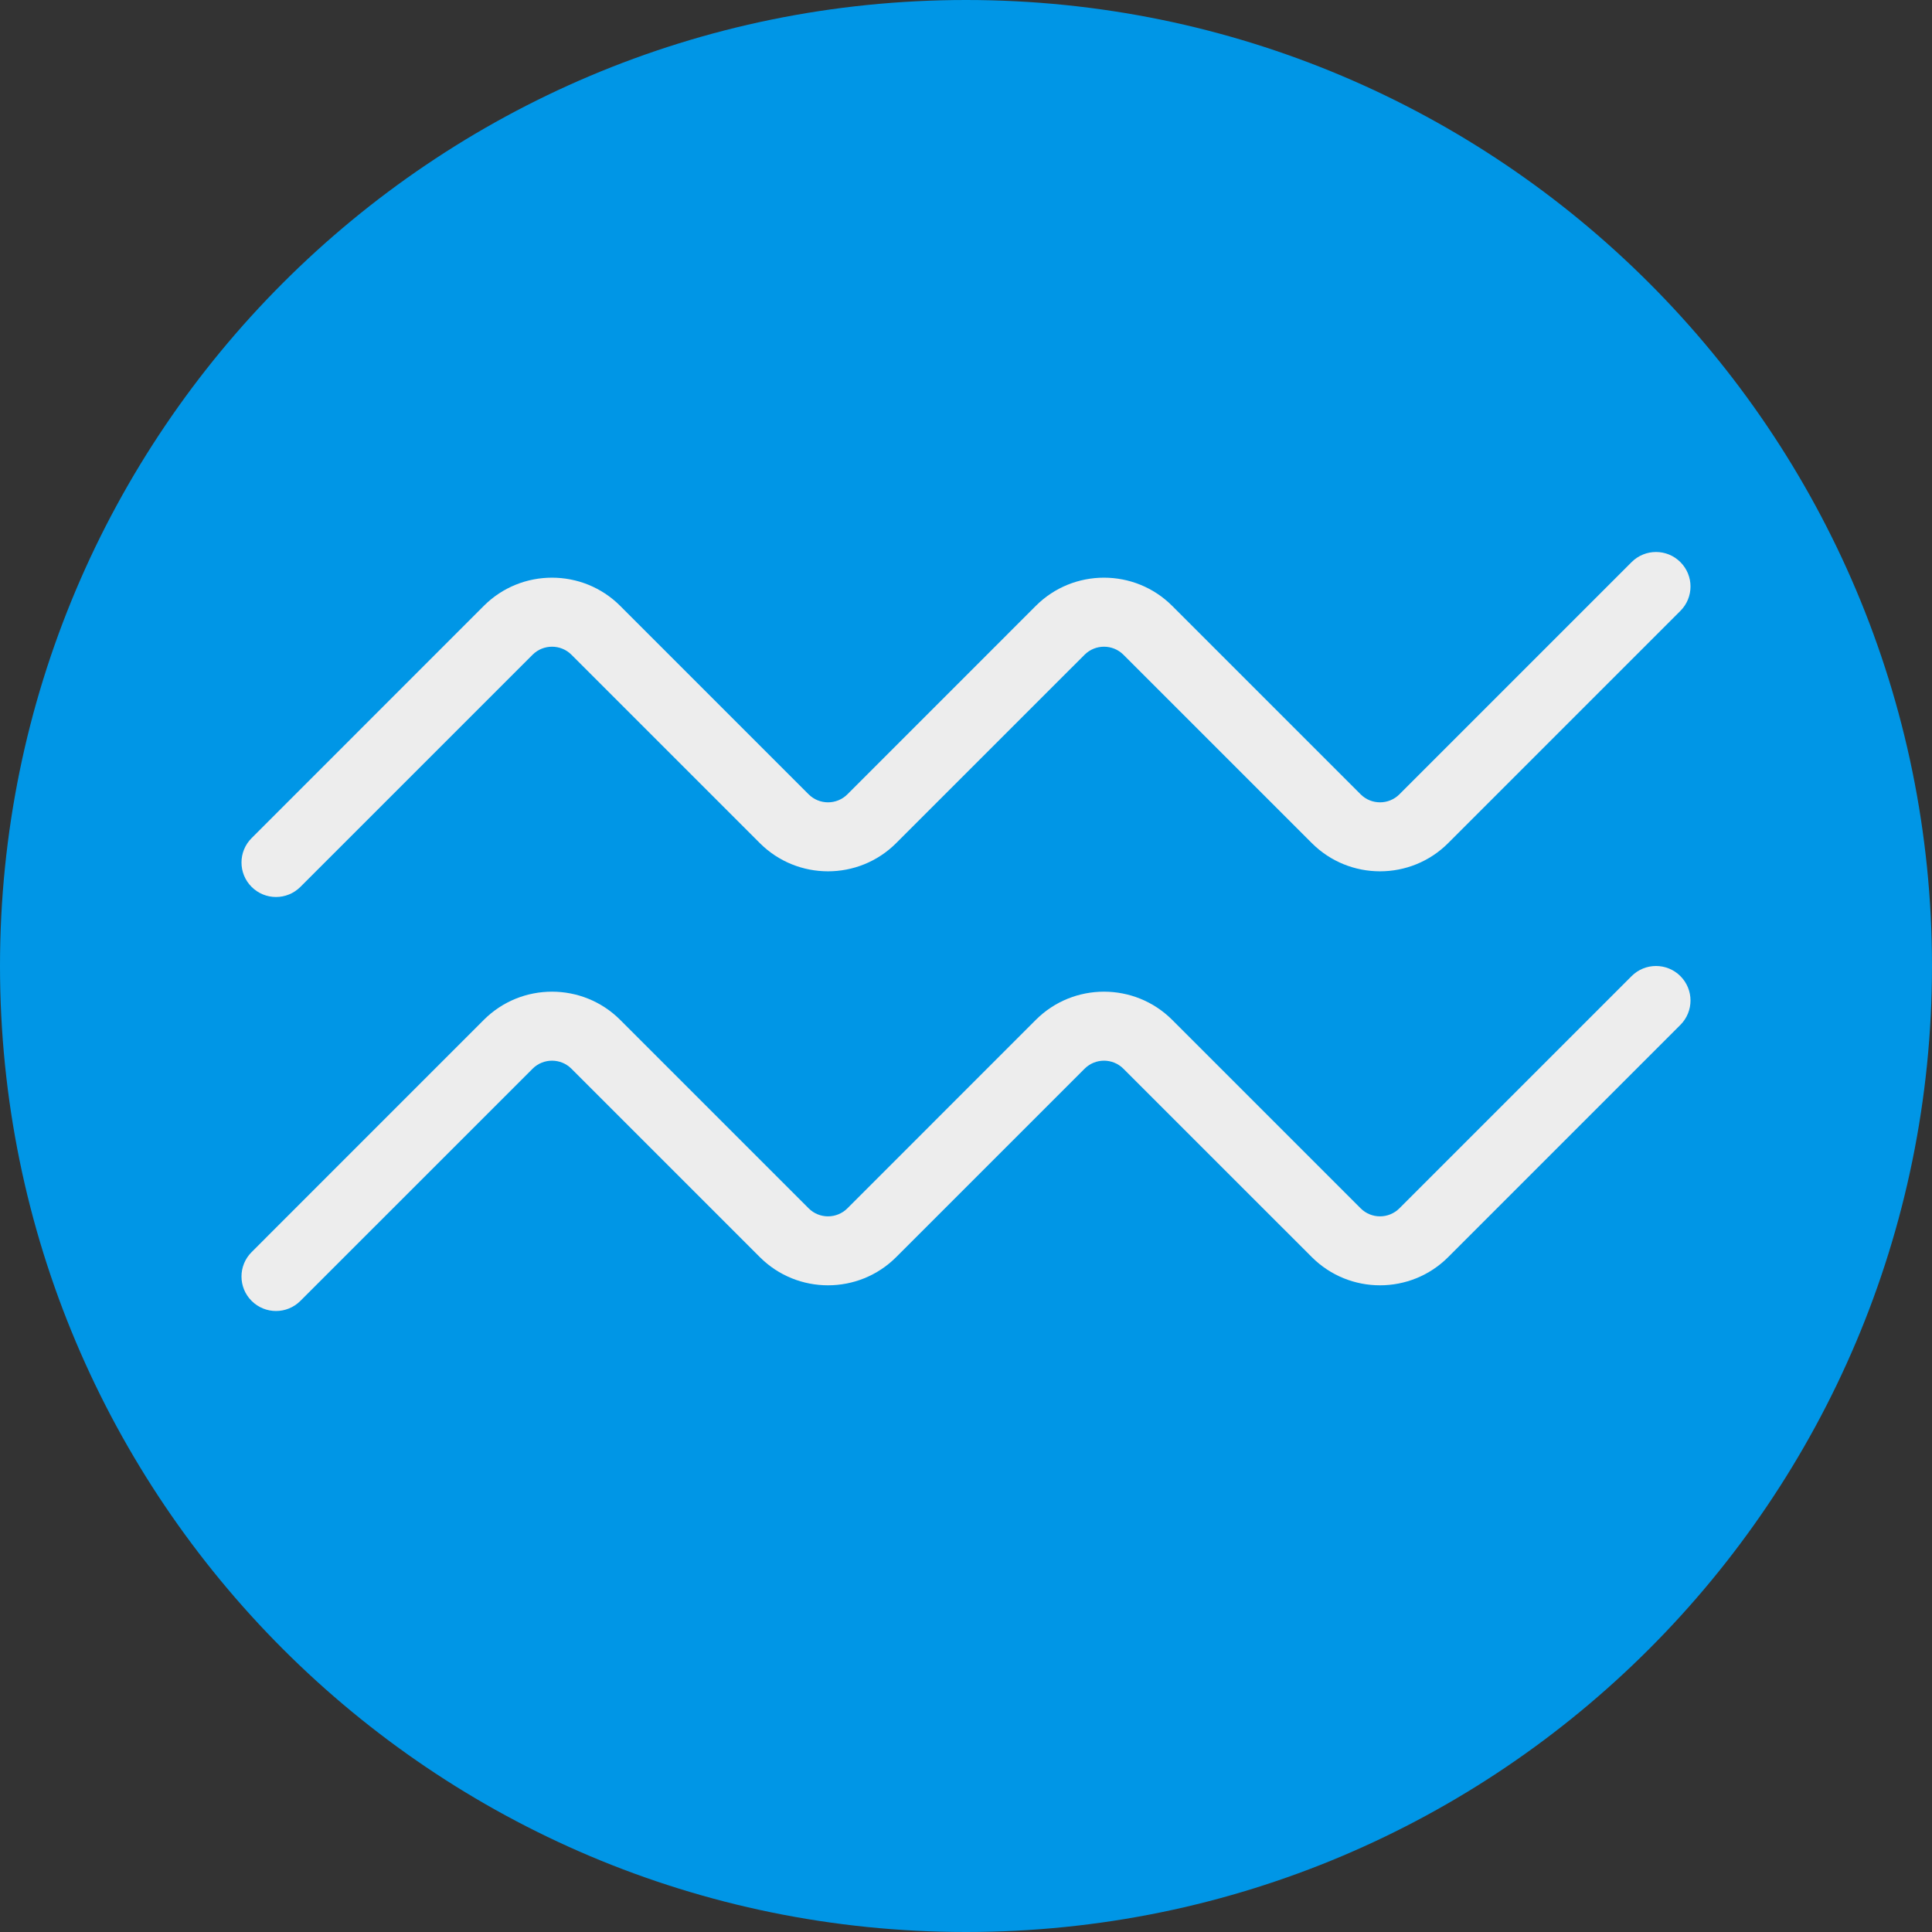 <?xml version="1.0" encoding="UTF-8" standalone="no"?>
<svg width="56px" height="56px" viewBox="0 0 56 56" version="1.1" xmlns="http://www.w3.org/2000/svg" xmlns:xlink="http://www.w3.org/1999/xlink" xmlns:sketch="http://www.bohemiancoding.com/sketch/ns">
    <rect x="0" y="0" width="56" height="56" fill="#333333" stroke="none"/>
    <!-- Generator: Sketch 3.2.2 (9983) - http://www.bohemiancoding.com/sketch -->
    <title>2 - Aquarius (Flat)</title>
    <desc>Created with Sketch.</desc>
    <defs></defs>
    <g id="Page-1" stroke="none" stroke-width="1" fill="none" fill-rule="evenodd" sketch:type="MSPage">
        <g id="2---Aquarius-(Flat)" sketch:type="MSLayerGroup">
            <path d="M56,28 C56,43.464 43.464,56 28,56 C12.536,56 0,43.464 0,28 C0,12.536 12.536,0 28,0 C43.464,0 56,12.536 56,28" id="Fill-11" fill="#0096E6" sketch:type="MSShapeGroup"></path>
            <path d="M8,26 C7.744,26 7.488,25.902 7.293,25.707 C6.902,25.316 6.902,24.684 7.293,24.293 L14.024,17.561 C15.113,16.472 16.886,16.472 17.976,17.561 L23.439,23.024 C23.748,23.333 24.252,23.334 24.562,23.024 L30.024,17.561 C31.113,16.472 32.886,16.472 33.976,17.561 L39.439,23.024 C39.748,23.333 40.252,23.334 40.562,23.024 L47.293,16.293 C47.684,15.902 48.316,15.902 48.707,16.293 C49.098,16.684 49.098,17.316 48.707,17.707 L41.976,24.438 C40.887,25.528 39.114,25.528 38.024,24.438 L32.561,18.976 C32.252,18.668 31.749,18.668 31.439,18.976 L25.976,24.438 C24.887,25.528 23.114,25.528 22.024,24.438 L16.562,18.976 C16.253,18.668 15.749,18.668 15.439,18.976 L8.707,25.707 C8.512,25.902 8.256,26 8,26" id="Fill-46" fill="#EDEDED" sketch:type="MSShapeGroup"></path>
            <path d="M8,38 C7.744,38 7.488,37.902 7.293,37.707 C6.902,37.316 6.902,36.684 7.293,36.293 L14.024,29.561 C15.113,28.472 16.886,28.472 17.976,29.561 L23.439,35.024 C23.748,35.334 24.252,35.334 24.562,35.024 L30.024,29.561 C31.113,28.472 32.886,28.472 33.976,29.561 L39.439,35.024 C39.748,35.334 40.252,35.334 40.562,35.024 L47.293,28.293 C47.684,27.902 48.316,27.902 48.707,28.293 C49.098,28.684 49.098,29.316 48.707,29.707 L41.976,36.438 C40.887,37.528 39.114,37.528 38.024,36.438 L32.561,30.976 C32.252,30.668 31.749,30.667 31.439,30.976 L25.976,36.438 C24.887,37.528 23.114,37.528 22.024,36.438 L16.562,30.976 C16.253,30.668 15.749,30.667 15.439,30.976 L8.707,37.707 C8.512,37.902 8.256,38 8,38" id="Fill-47" fill="#EDEDED" sketch:type="MSShapeGroup"></path>
        </g>
    </g>
</svg>